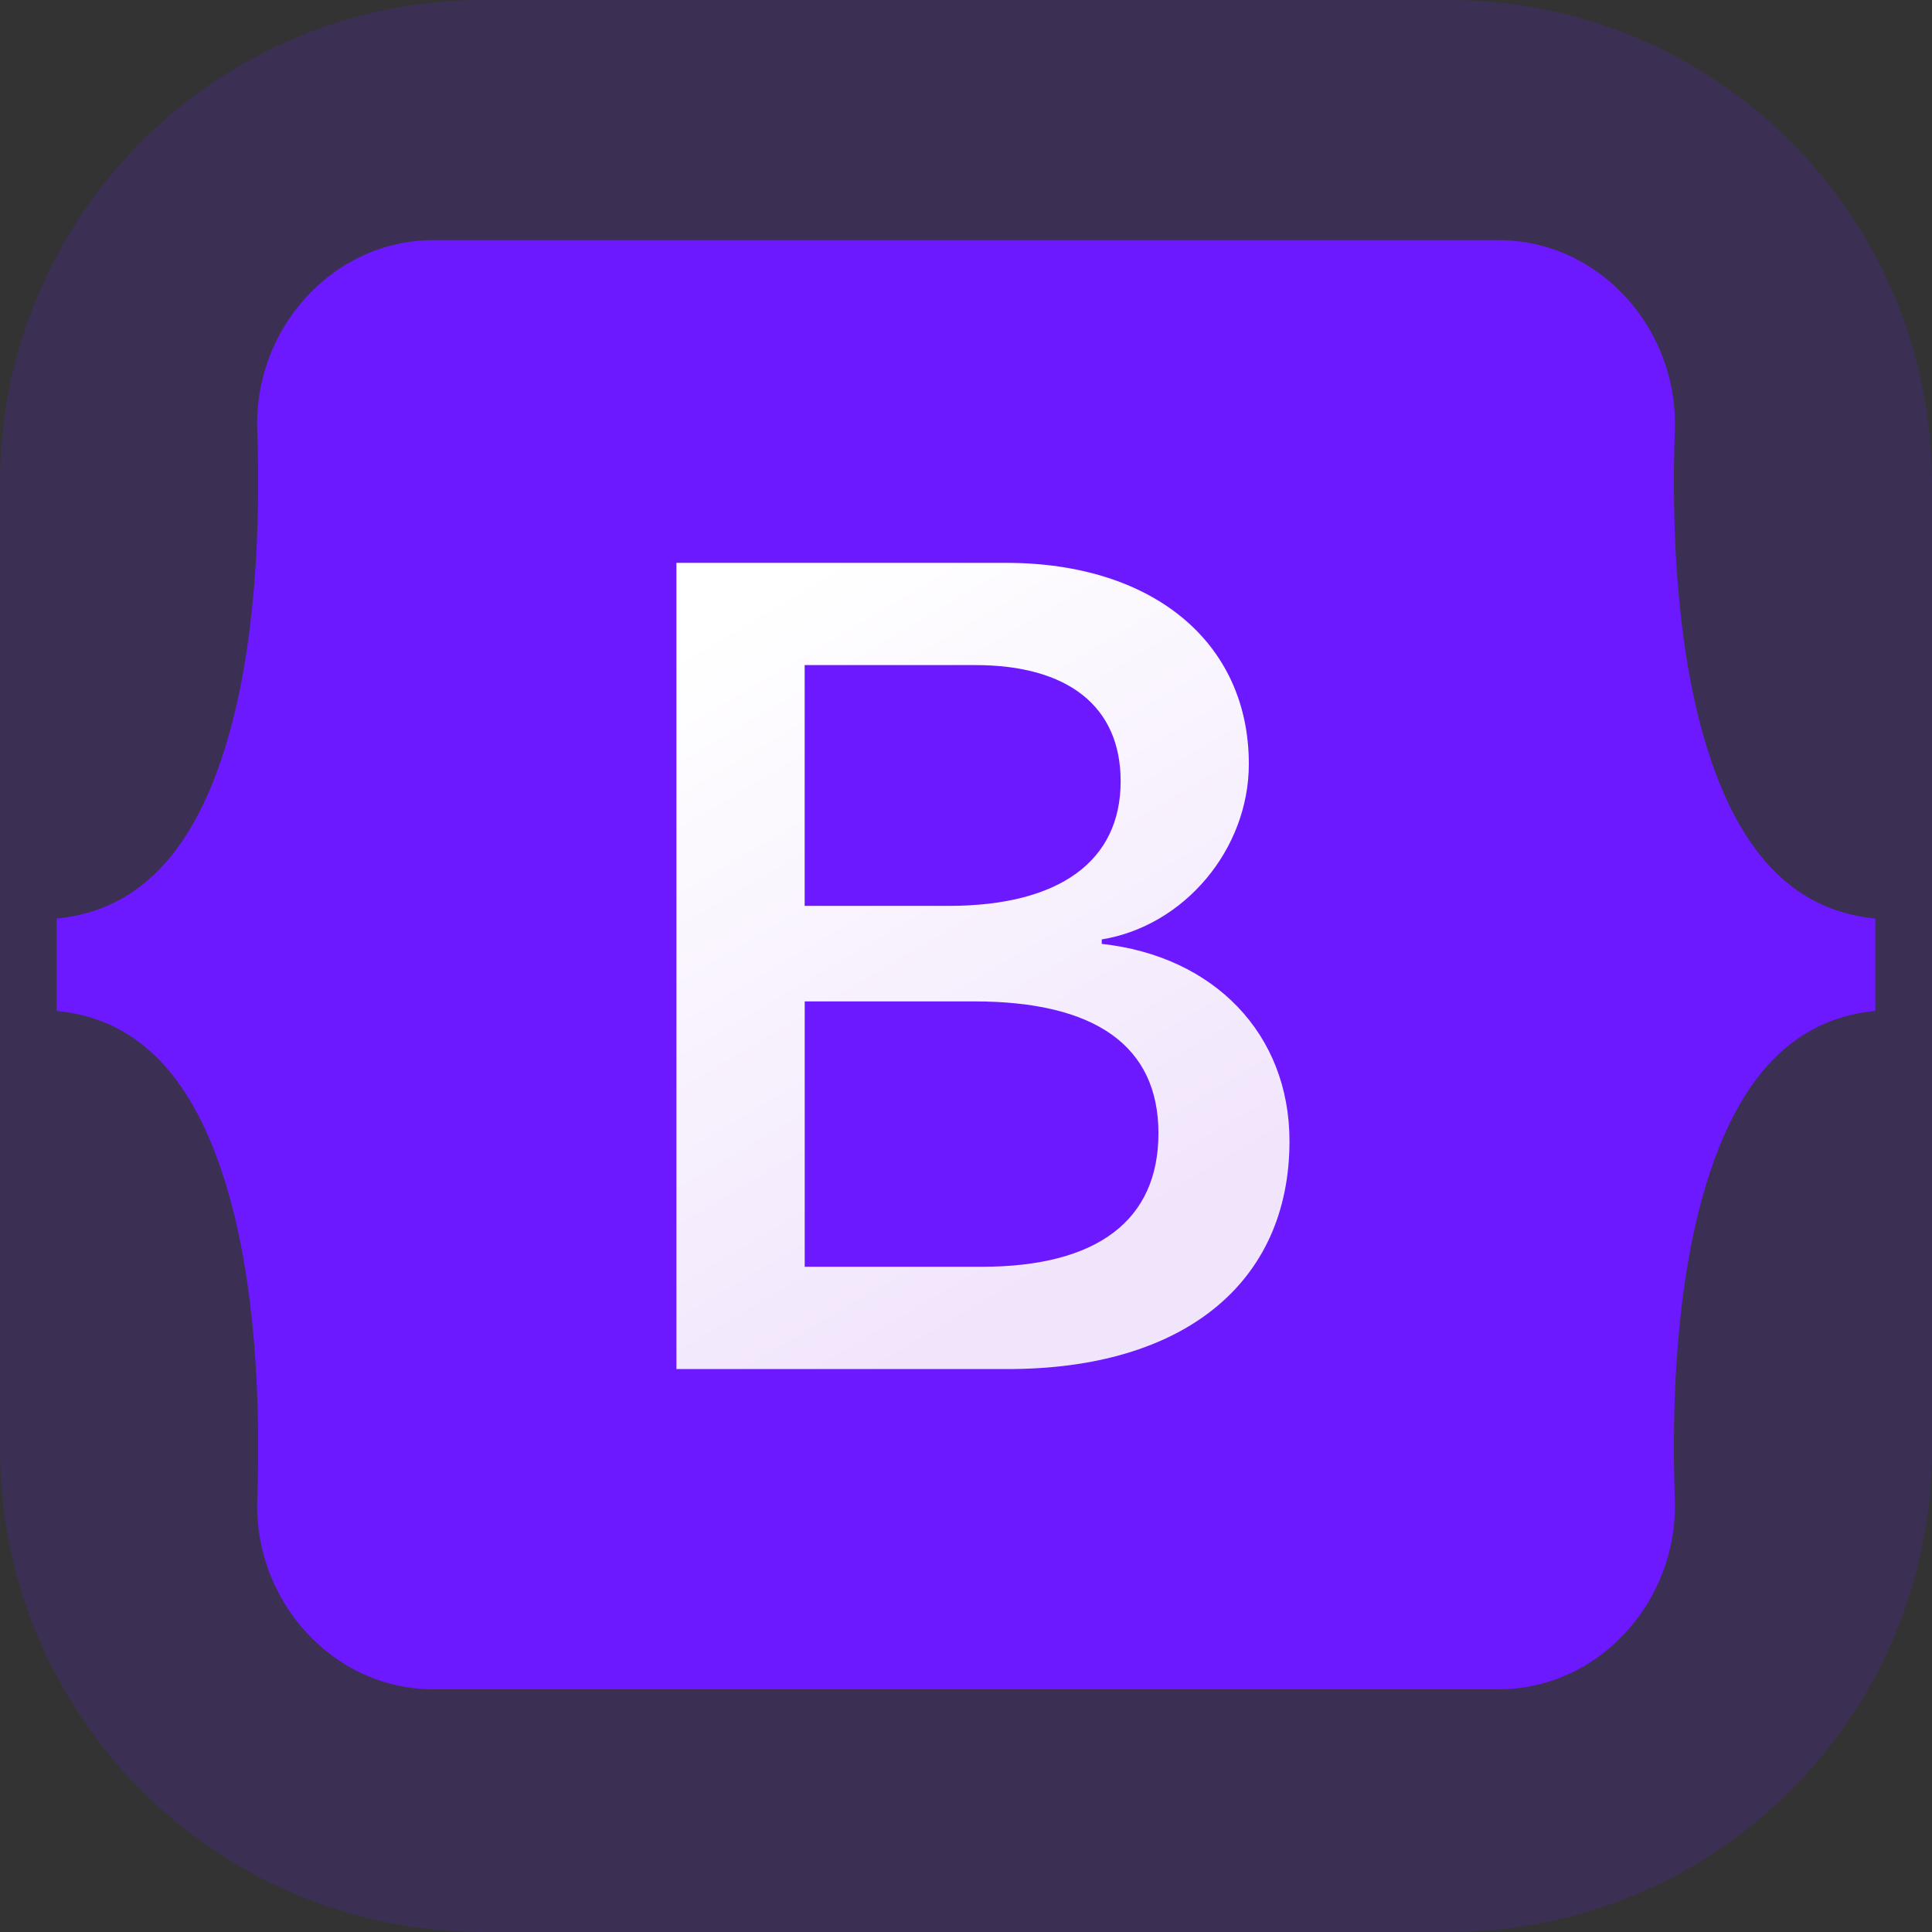 <svg xmlns="http://www.w3.org/2000/svg" x="0px" y="0px" width="100" height="100" viewBox="0,0,256,256">
<rect x="0" y="0" width="256" height="256" fill="#333333" stroke="none"/>
<defs><linearGradient x1="17.846" y1="15.541" x2="27.078" y2="31.153" gradientUnits="userSpaceOnUse" id="color-1_EzPCiQUqWWEa_gr1"><stop offset="0" stop-color="#ffffff"></stop><stop offset="1" stop-color="#f1e5fc"></stop></linearGradient></defs><g fill-opacity="0.161" fill="#6c19ff" fill-rule="nonzero" stroke="none" stroke-width="1" stroke-linecap="butt" stroke-linejoin="miter" stroke-miterlimit="10" stroke-dasharray="" stroke-dashoffset="0" font-family="none" font-weight="none" font-size="none" text-anchor="none" style="mix-blend-mode: normal"><path d="M64,256c-35.346,0 -64,-28.654 -64,-64v-128c0,-35.346 28.654,-64 64,-64h128c35.346,0 64,28.654 64,64v128c0,35.346 -28.654,64 -64,64z" id="shape"></path></g><g fill="none" fill-rule="nonzero" stroke="none" stroke-width="1" stroke-linecap="butt" stroke-linejoin="miter" stroke-miterlimit="10" stroke-dasharray="" stroke-dashoffset="0" font-family="none" font-weight="none" font-size="none" text-anchor="none" style="mix-blend-mode: normal"><g transform="scale(5.333,5.333)"><path d="M6.391,10.671c-0.085,-2.448 1.822,-4.706 4.401,-4.706h26.42c2.578,0 4.486,2.258 4.401,4.706c-0.082,2.352 0.024,5.398 0.791,7.882c0.769,2.492 2.066,4.067 4.19,4.269v2.295c-2.124,0.202 -3.421,1.777 -4.19,4.269c-0.767,2.484 -0.873,5.53 -0.791,7.882c0.085,2.448 -1.822,4.706 -4.401,4.706h-26.42c-2.578,0 -4.486,-2.258 -4.4,-4.706c0.082,-2.352 -0.025,-5.398 -0.791,-7.882c-0.769,-2.492 -2.069,-4.067 -4.194,-4.269v-2.295c2.124,-0.202 3.425,-1.777 4.194,-4.269c0.766,-2.483 0.872,-5.53 0.79,-7.882z" fill="#6c19ff"></path><path d="M25.042,34.016c4.366,0 6.997,-2.138 6.997,-5.664c0,-2.665 -1.877,-4.595 -4.665,-4.9v-0.111c2.048,-0.333 3.655,-2.235 3.655,-4.359c0,-3.026 -2.389,-4.997 -6.03,-4.997h-8.192v20.031zM19.994,16.525h4.238c2.304,0 3.612,1.027 3.612,2.887c0,1.985 -1.522,3.096 -4.281,3.096h-3.57v-5.983zM19.994,31.475v-6.594h4.21c3.015,0 4.579,1.11 4.579,3.276c0,2.165 -1.522,3.318 -4.394,3.318z" fill="url(#color-1_EzPCiQUqWWEa_gr1)"></path></g></g>
</svg>